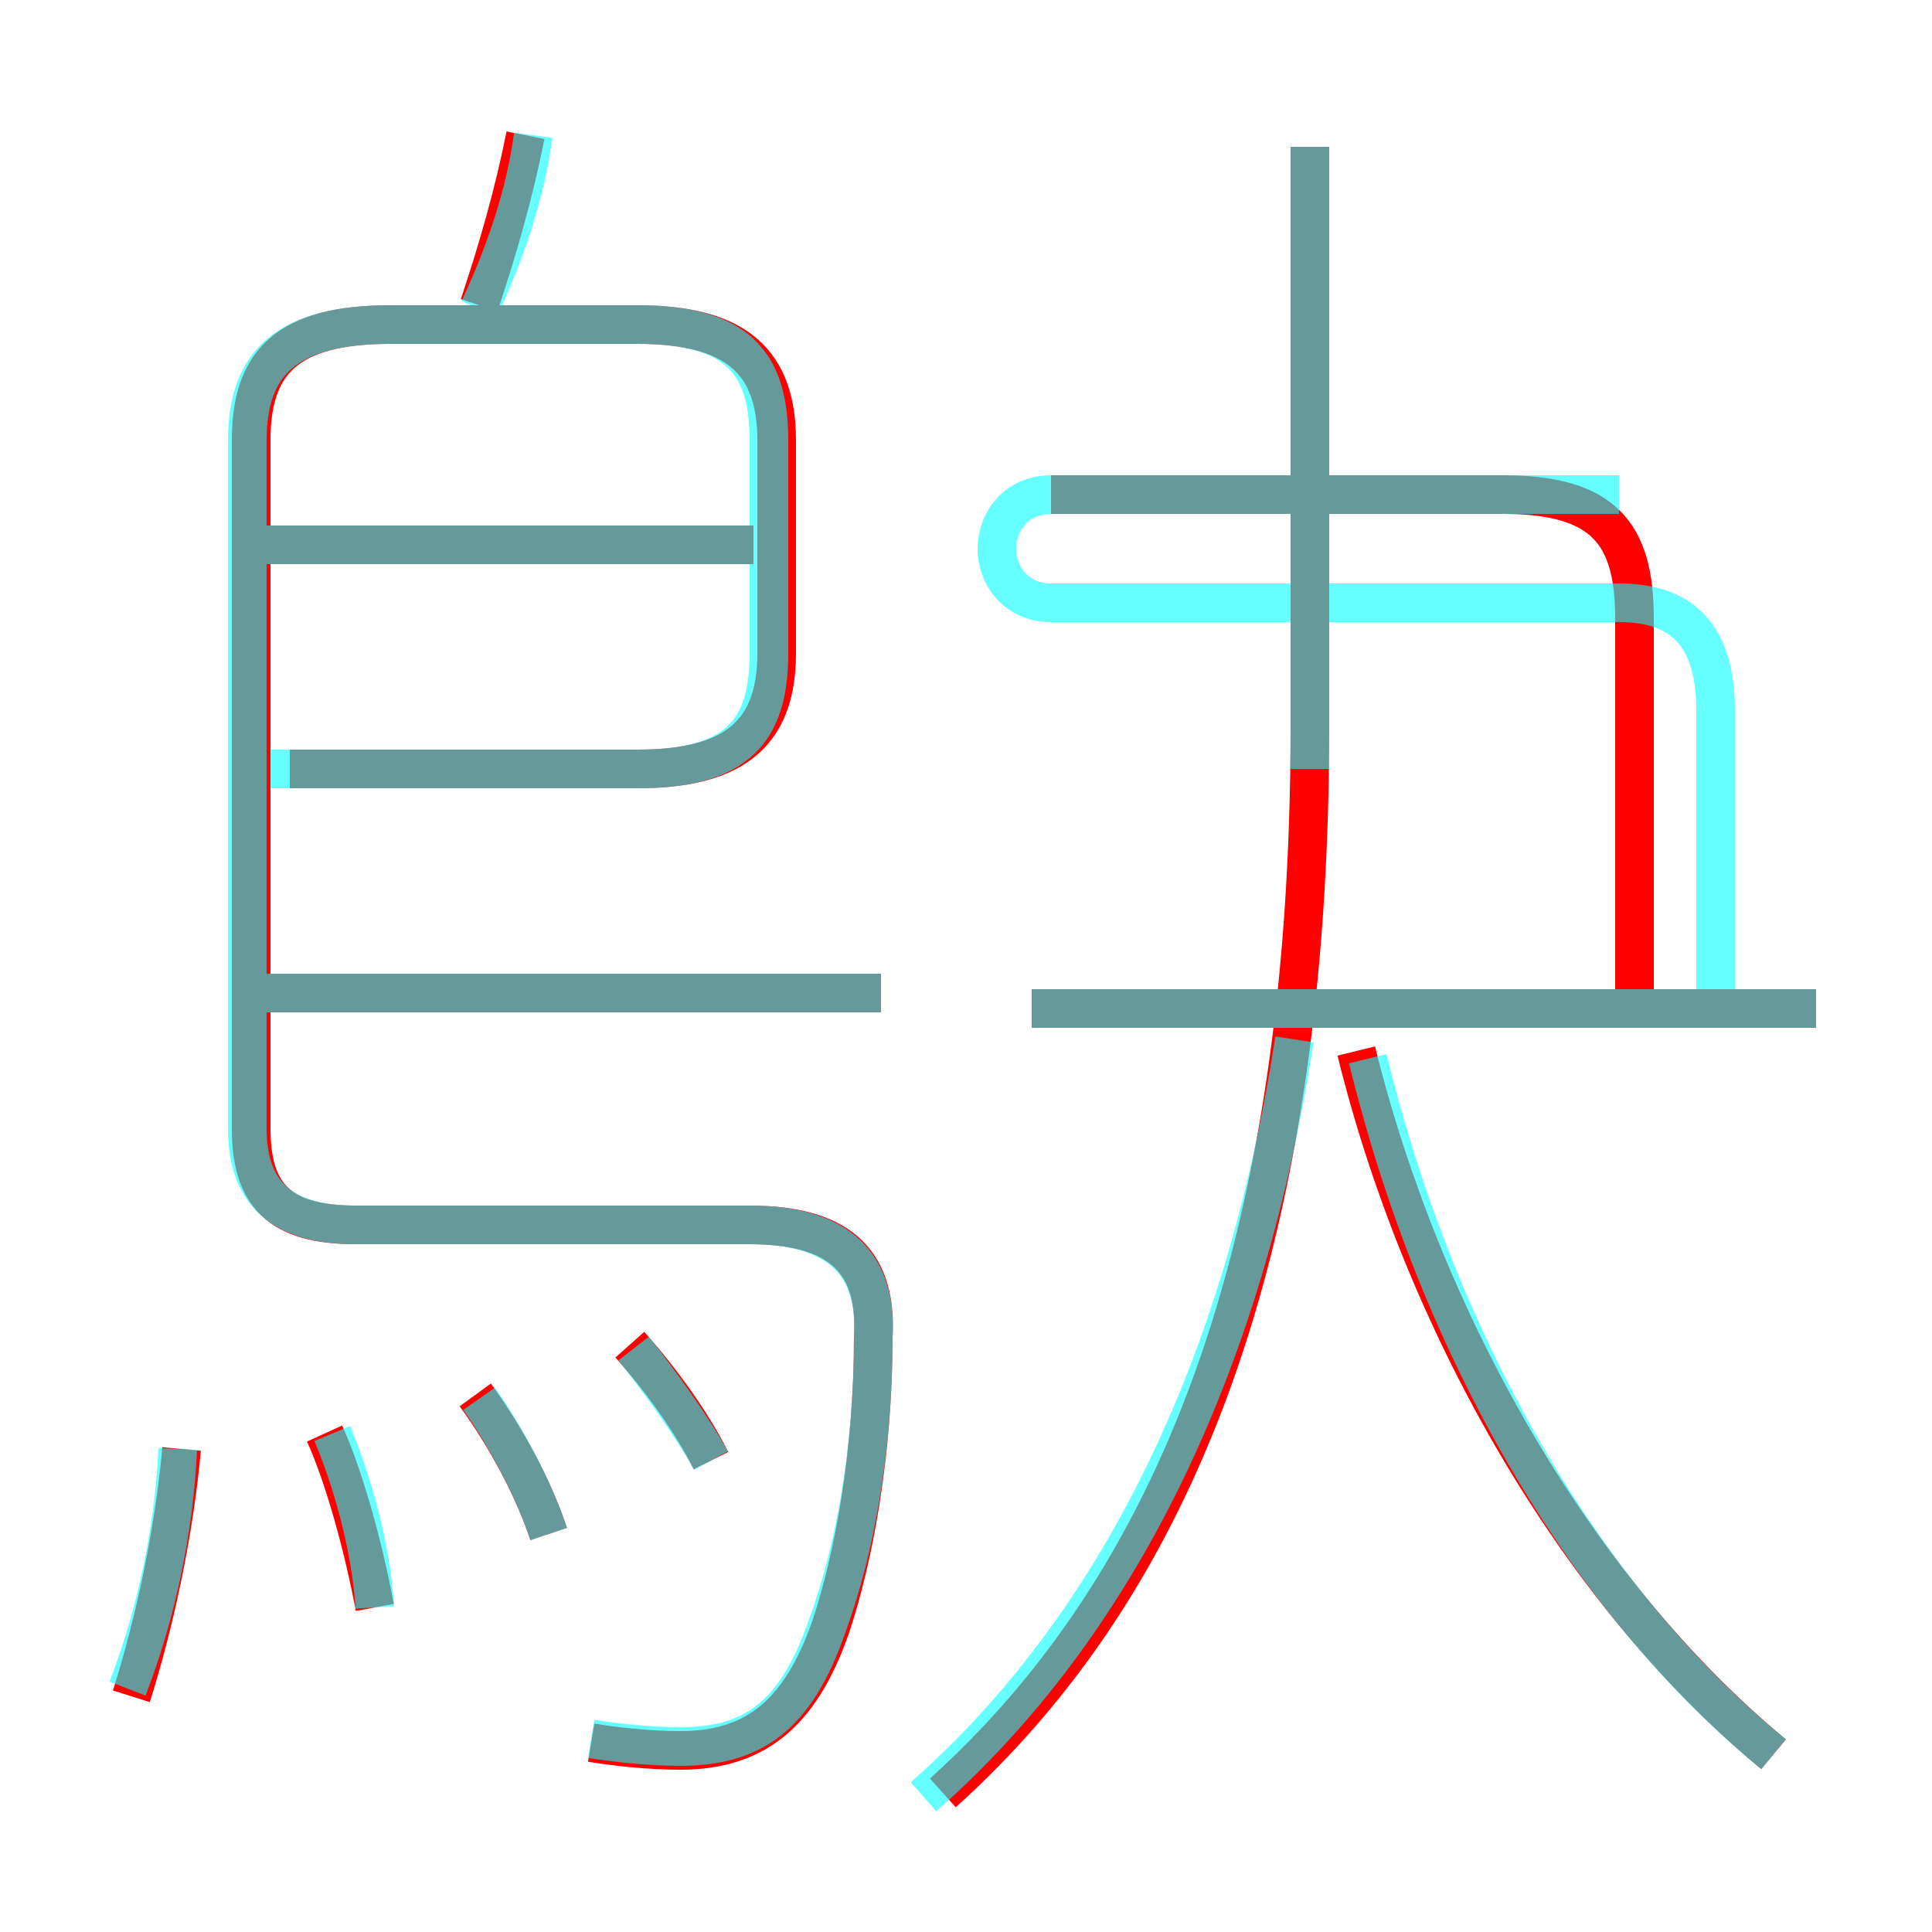 <?xml version='1.0' encoding='utf8'?>
<svg viewBox="0.0 -6.0 50.0 50.0" version="1.1" xmlns="http://www.w3.org/2000/svg">
<rect x="0.0" y="-6.0" width="50.0" height="50.0" fill="#333333" stroke="none"/>
<rect x="-1000" y="-1000" width="2000" height="2000" stroke="white" fill="white"/>
<g style="fill:none;stroke:rgba(255, 0, 0, 1);  stroke-width:1"><path d="M 15.3 1.1 C 15.9 1.2 16.8 1.3 17.6 1.3 C 19.5 1.3 20.7 0.4 21.5 -1.9 C 22.1 -3.7 22.6 -6.4 22.6 -9.4 C 22.7 -11.2 21.9 -12.3 19.4 -12.3 L 9.2 -12.3 C 7.2 -12.3 6.5 -13.1 6.5 -14.8 L 6.5 -32.6 C 6.5 -34.6 7.4 -35.6 10.1 -35.6 L 16.5 -35.6 C 19.1 -35.6 20.1 -34.6 20.1 -32.6 L 20.1 -27.1 C 20.1 -25.1 19.1 -24.1 16.5 -24.1 L 7.5 -24.1 M 3.4 -0.1 C 4.0 -2.0 4.5 -4.3 4.7 -6.5 M 9.7 -2.4 C 9.4 -4.0 8.9 -5.8 8.4 -6.9 M 14.2 -4.3 C 13.8 -5.5 13.1 -6.8 12.3 -7.9 M 18.4 -6.2 C 17.9 -7.2 17.1 -8.3 16.3 -9.2 M 22.8 -18.3 L 6.8 -18.3 M 19.5 -29.9 L 6.8 -29.9 M 24.4 2.4 C 30.4 -3.0 33.9 -11.6 33.9 -25.2 L 33.9 -40.2 M 45.9 1.4 C 40.7 -2.9 36.8 -9.9 35.1 -16.8 M 12.4 -36.1 C 12.9 -37.6 13.3 -39.0 13.6 -40.5 M 47.0 -17.9 L 26.7 -17.9 M 42.3 -17.4 L 42.3 -28.0 C 42.3 -30.2 41.5 -31.2 38.9 -31.2 L 27.2 -31.2" transform="translate(0.0 38.0)" />
</g>
<g style="fill:none;stroke:rgba(0, 255, 255, 0.6);  stroke-width:1">
<path d="M 15.3 1.0 C 15.9 1.1 16.8 1.2 17.6 1.2 C 19.5 1.2 20.6 0.4 21.4 -1.9 C 22.1 -3.8 22.6 -6.4 22.6 -9.4 C 22.7 -11.2 21.8 -12.3 19.4 -12.3 L 9.2 -12.3 C 7.2 -12.3 6.4 -13.2 6.4 -14.8 L 6.4 -32.6 C 6.4 -34.6 7.4 -35.6 10.1 -35.6 L 16.5 -35.6 C 19.1 -35.6 19.9 -34.6 19.9 -32.6 L 19.9 -27.1 C 19.9 -25.1 19.1 -24.1 16.5 -24.1 L 7.0 -24.1 M 3.3 -0.3 C 4.0 -2.1 4.5 -4.3 4.6 -6.5 M 9.7 -2.4 C 9.6 -4.0 9.1 -5.7 8.6 -6.9 M 14.2 -4.3 C 13.8 -5.5, 13.1 -6.8, 12.4 -7.8 M 18.4 -6.2 C 17.9 -7.1, 17.1 -8.2, 16.4 -9.1 M 23.9 2.5 C 28.9 -1.9 32.2 -8.6 33.5 -17.1 M 22.8 -18.3 L 6.2 -18.3 M 19.4 -29.9 L 6.2 -29.9 M 45.9 1.4 C 41.0 -2.6, 37.2 -9.2, 35.4 -16.6 M 12.4 -36.0 C 13.1 -37.5, 13.6 -39.0, 13.8 -40.5 M 47.0 -17.9 L 26.7 -17.9 M 33.9 -24.1 L 33.9 -40.2 M 41.9 -31.2 L 27.2 -31.2 C 26.3 -31.2 25.8 -30.5 25.8 -29.8 C 25.8 -29.1 26.3 -28.4 27.2 -28.4 L 41.9 -28.4 C 43.5 -28.4 44.4 -27.6 44.4 -25.6 L 44.4 -18.4" transform="translate(0.0 38.0)" />
</g>
</svg>